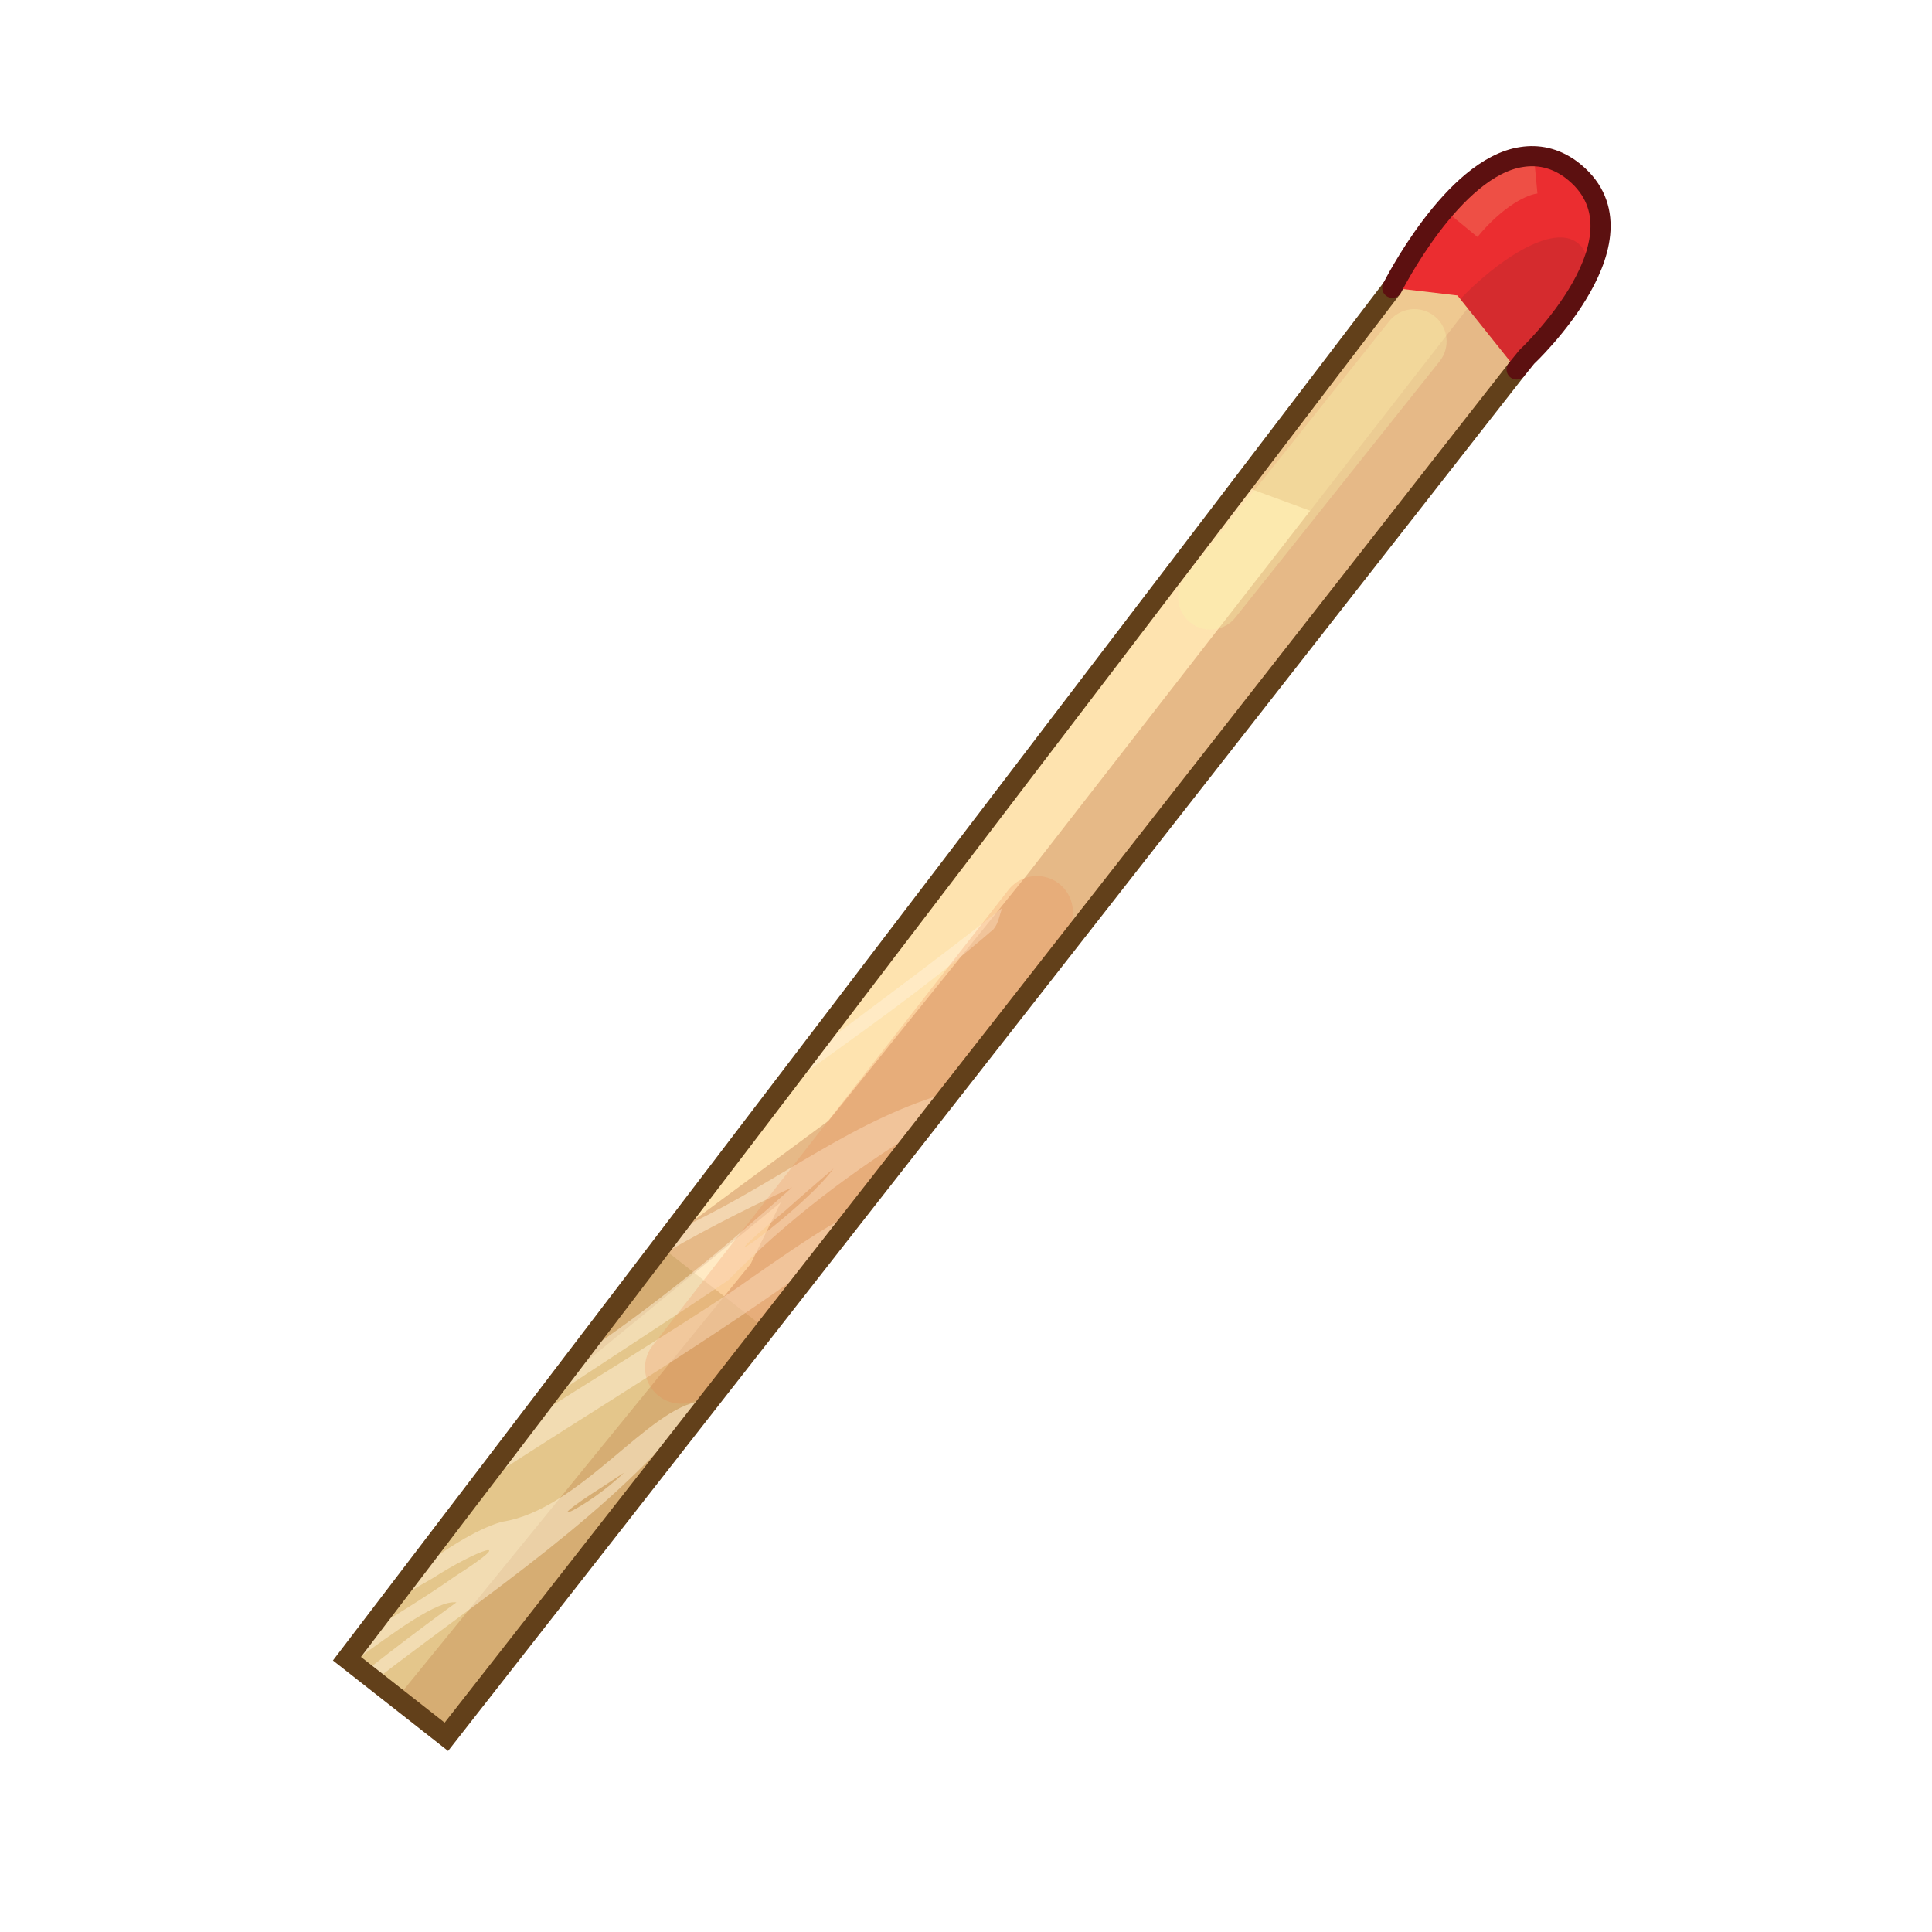 <?xml version="1.0" encoding="UTF-8" standalone="no"?>
<!DOCTYPE svg PUBLIC "-//W3C//DTD SVG 1.0//EN" "http://www.w3.org/TR/2001/REC-SVG-20010904/DTD/svg10.dtd">
<svg xmlns:svg="http://www.w3.org/2000/svg" xmlns="http://www.w3.org/2000/svg" version="1.0" width="100%" height="100%" viewBox="0 0 48 48" id="_match01" style="display:inline">
<defs id="defs2385"/>
<g id="layer2" style="display:inline">
<path d="M 8.62,41.20 L 11.10,43.14 L 37.94,8.86 C 37.94,8.86 41.18,5.84 39.02,4.23 C 36.87,2.61 34.60,7.14 34.60,7.14 L 8.62,41.20 z" id="p2482" style="fill:#fee3af;fill-opacity:1;fill-rule:evenodd;stroke:none;"/>
<path d="M 37.81,3.90 C 36.09,4.15 34.59,7.15 34.59,7.15 L 30.84,12.06 L 34.40,13.37 L 37.93,8.87 C 37.93,8.87 41.18,5.83 39.03,4.21 C 38.62,3.91 38.20,3.84 37.81,3.90 z" id="p3275" style="opacity:1;fill:#af5d12;fill-opacity:0.19;fill-rule:evenodd;stroke:none;display:inline"/>
<path d="M 39.09,4.28 L 25.56,21.68 L 20.59,27.84 L 16.53,30.84 L 13.71,34.53 L 19.40,29.87 L 18.65,31.40 L 9.87,42.18 L 11.09,43.15 L 37.93,8.87 C 37.93,8.87 41.10,5.91 39.09,4.28 z" id="p3273" style="fill:#e6b987;fill-opacity:1;fill-rule:evenodd;stroke:none;display:inline"/>
<path d="M 37.81,3.90 C 36.09,4.15 34.59,7.15 34.59,7.15 L 36.21,7.34 L 37.68,9.18 L 37.93,8.87 C 37.93,8.87 41.18,5.83 39.03,4.21 C 38.62,3.91 38.20,3.84 37.81,3.90 z" id="p3262" style="fill:#eb2d30;fill-opacity:1;fill-rule:evenodd;stroke:none;display:inline"/>
<path d="M 9.91,42.07 L 17.78,32.04" id="p3301" style="fill:none;fill-rule:evenodd;stroke:#bf9b56;stroke-width:3.09;stroke-linecap:butt;stroke-linejoin:miter;stroke-miterlimit:4;stroke-dasharray:none;stroke-opacity:0.40"/>
<path d="M 24.90,22.56 C 23.31,23.81 21.66,25.03 20.03,26.25 L 19.40,27.09 C 21.20,25.79 23.02,24.53 24.68,23.09 C 24.81,22.94 24.83,22.73 24.90,22.56 z M 23.65,27.12 C 21.26,27.77 19.39,29.33 17.15,30.40 C 17.05,30.44 16.85,30.53 16.71,30.59 L 16.12,31.37 C 17.27,30.67 18.48,30.06 19.68,29.5 C 17.98,31.02 16.21,32.49 14.31,33.75 L 13.46,34.87 C 15.01,33.84 16.56,32.84 18.09,31.81 C 19.53,30.33 21.20,29.07 22.96,28 L 23.65,27.12 z M 20.71,29.03 C 19.96,30.07 16.95,32.20 19.53,30.06 C 19.92,29.71 20.32,29.37 20.71,29.03 z M 21.18,30.18 C 20.68,30.30 18.71,31.73 18.18,32.09 C 16.53,33.18 14.82,34.22 13.15,35.28 L 11.93,36.87 C 14.74,35.03 17.64,33.32 20.34,31.34 L 21.25,30.18 C 21.23,30.18 21.21,30.18 21.18,30.18 z M 17.43,34.81 C 16.10,34.96 14.41,37.52 12.46,37.81 C 11.79,38.01 11.04,38.51 10.25,39.09 L 9.62,39.90 C 9.98,39.66 10.36,39.43 10.75,39.21 C 11.80,38.53 13.02,38.07 11.28,39.18 C 10.75,39.56 9.91,40.08 9.09,40.59 L 8.62,41.21 L 8.75,41.31 C 9.82,40.53 10.87,39.75 11.34,39.81 C 10.57,40.37 9.80,40.95 9.03,41.56 L 9.31,41.75 C 12.15,39.56 15.22,37.59 17.43,34.81 z M 15.5,36.59 C 14.61,37.47 13.10,38.13 15.03,36.90 L 15.5,36.59 z M 10.46,42.59 C 10.45,42.60 10.44,42.61 10.43,42.62 L 10.43,42.65 C 10.44,42.63 10.46,42.61 10.46,42.59 z" id="p3285" style="fill:#fff1d7;fill-opacity:0.51;fill-rule:evenodd;stroke:none;display:inline"/>
<path d="M 25.76,22.66 L 16.92,33.98" id="p3303" style="fill:none;fill-opacity:0.51;fill-rule:evenodd;stroke:#e97d48;stroke-width:1.79;stroke-linecap:round;stroke-linejoin:miter;stroke-miterlimit:4;stroke-dasharray:none;stroke-opacity:0.21;display:inline"/>
<path d="M 35.14,8.48 L 30.07,14.84" id="p3306" style="fill:none;fill-rule:evenodd;stroke:#f8f5ae;stroke-width:1.60;stroke-linecap:round;stroke-linejoin:miter;stroke-miterlimit:4;stroke-dasharray:none;stroke-opacity:0.32;display:inline"/>
<path d="M 36.32,5.57 C 37.01,4.73 37.73,4.35 38.15,4.31" id="p3309" style="fill:none;fill-rule:evenodd;stroke:#f8cd97;stroke-width:1px;stroke-linecap:butt;stroke-linejoin:miter;stroke-opacity:0.21;display:inline"/>
<path d="M 38.71,5.90 C 38.01,5.94 37.02,6.66 36.28,7.43 L 37.68,9.18 L 37.93,8.87 C 37.93,8.87 39.00,7.83 39.5,6.65 C 39.41,6.10 39.12,5.88 38.71,5.90 z" id="p3312" style="fill:#a7292b;fill-opacity:0.31;fill-rule:evenodd;stroke:none;"/>
<path d="M 34.59,7.15 L 8.62,41.21 L 11.09,43.15 L 37.68,9.18" id="stroke01" style="fill:none;fill-opacity:1;fill-rule:evenodd;stroke:#62401a;stroke-width:0.5;stroke-linecap:butt;stroke-linejoin:miter;stroke-miterlimit:4;stroke-dasharray:none;stroke-opacity:1"/>
<path d="M 37.68,9.18 L 37.93,8.87 C 37.93,8.87 41.18,5.83 39.03,4.21 C 38.62,3.91 38.20,3.84 37.81,3.90 C 36.09,4.15 34.59,7.15 34.59,7.15" id="stroke02" style="fill:none;fill-opacity:1;fill-rule:evenodd;stroke:#5c1010;stroke-width:0.5;stroke-linecap:round;stroke-linejoin:miter;stroke-miterlimit:4;stroke-dasharray:none;stroke-opacity:1"/>
</g>
</svg>

